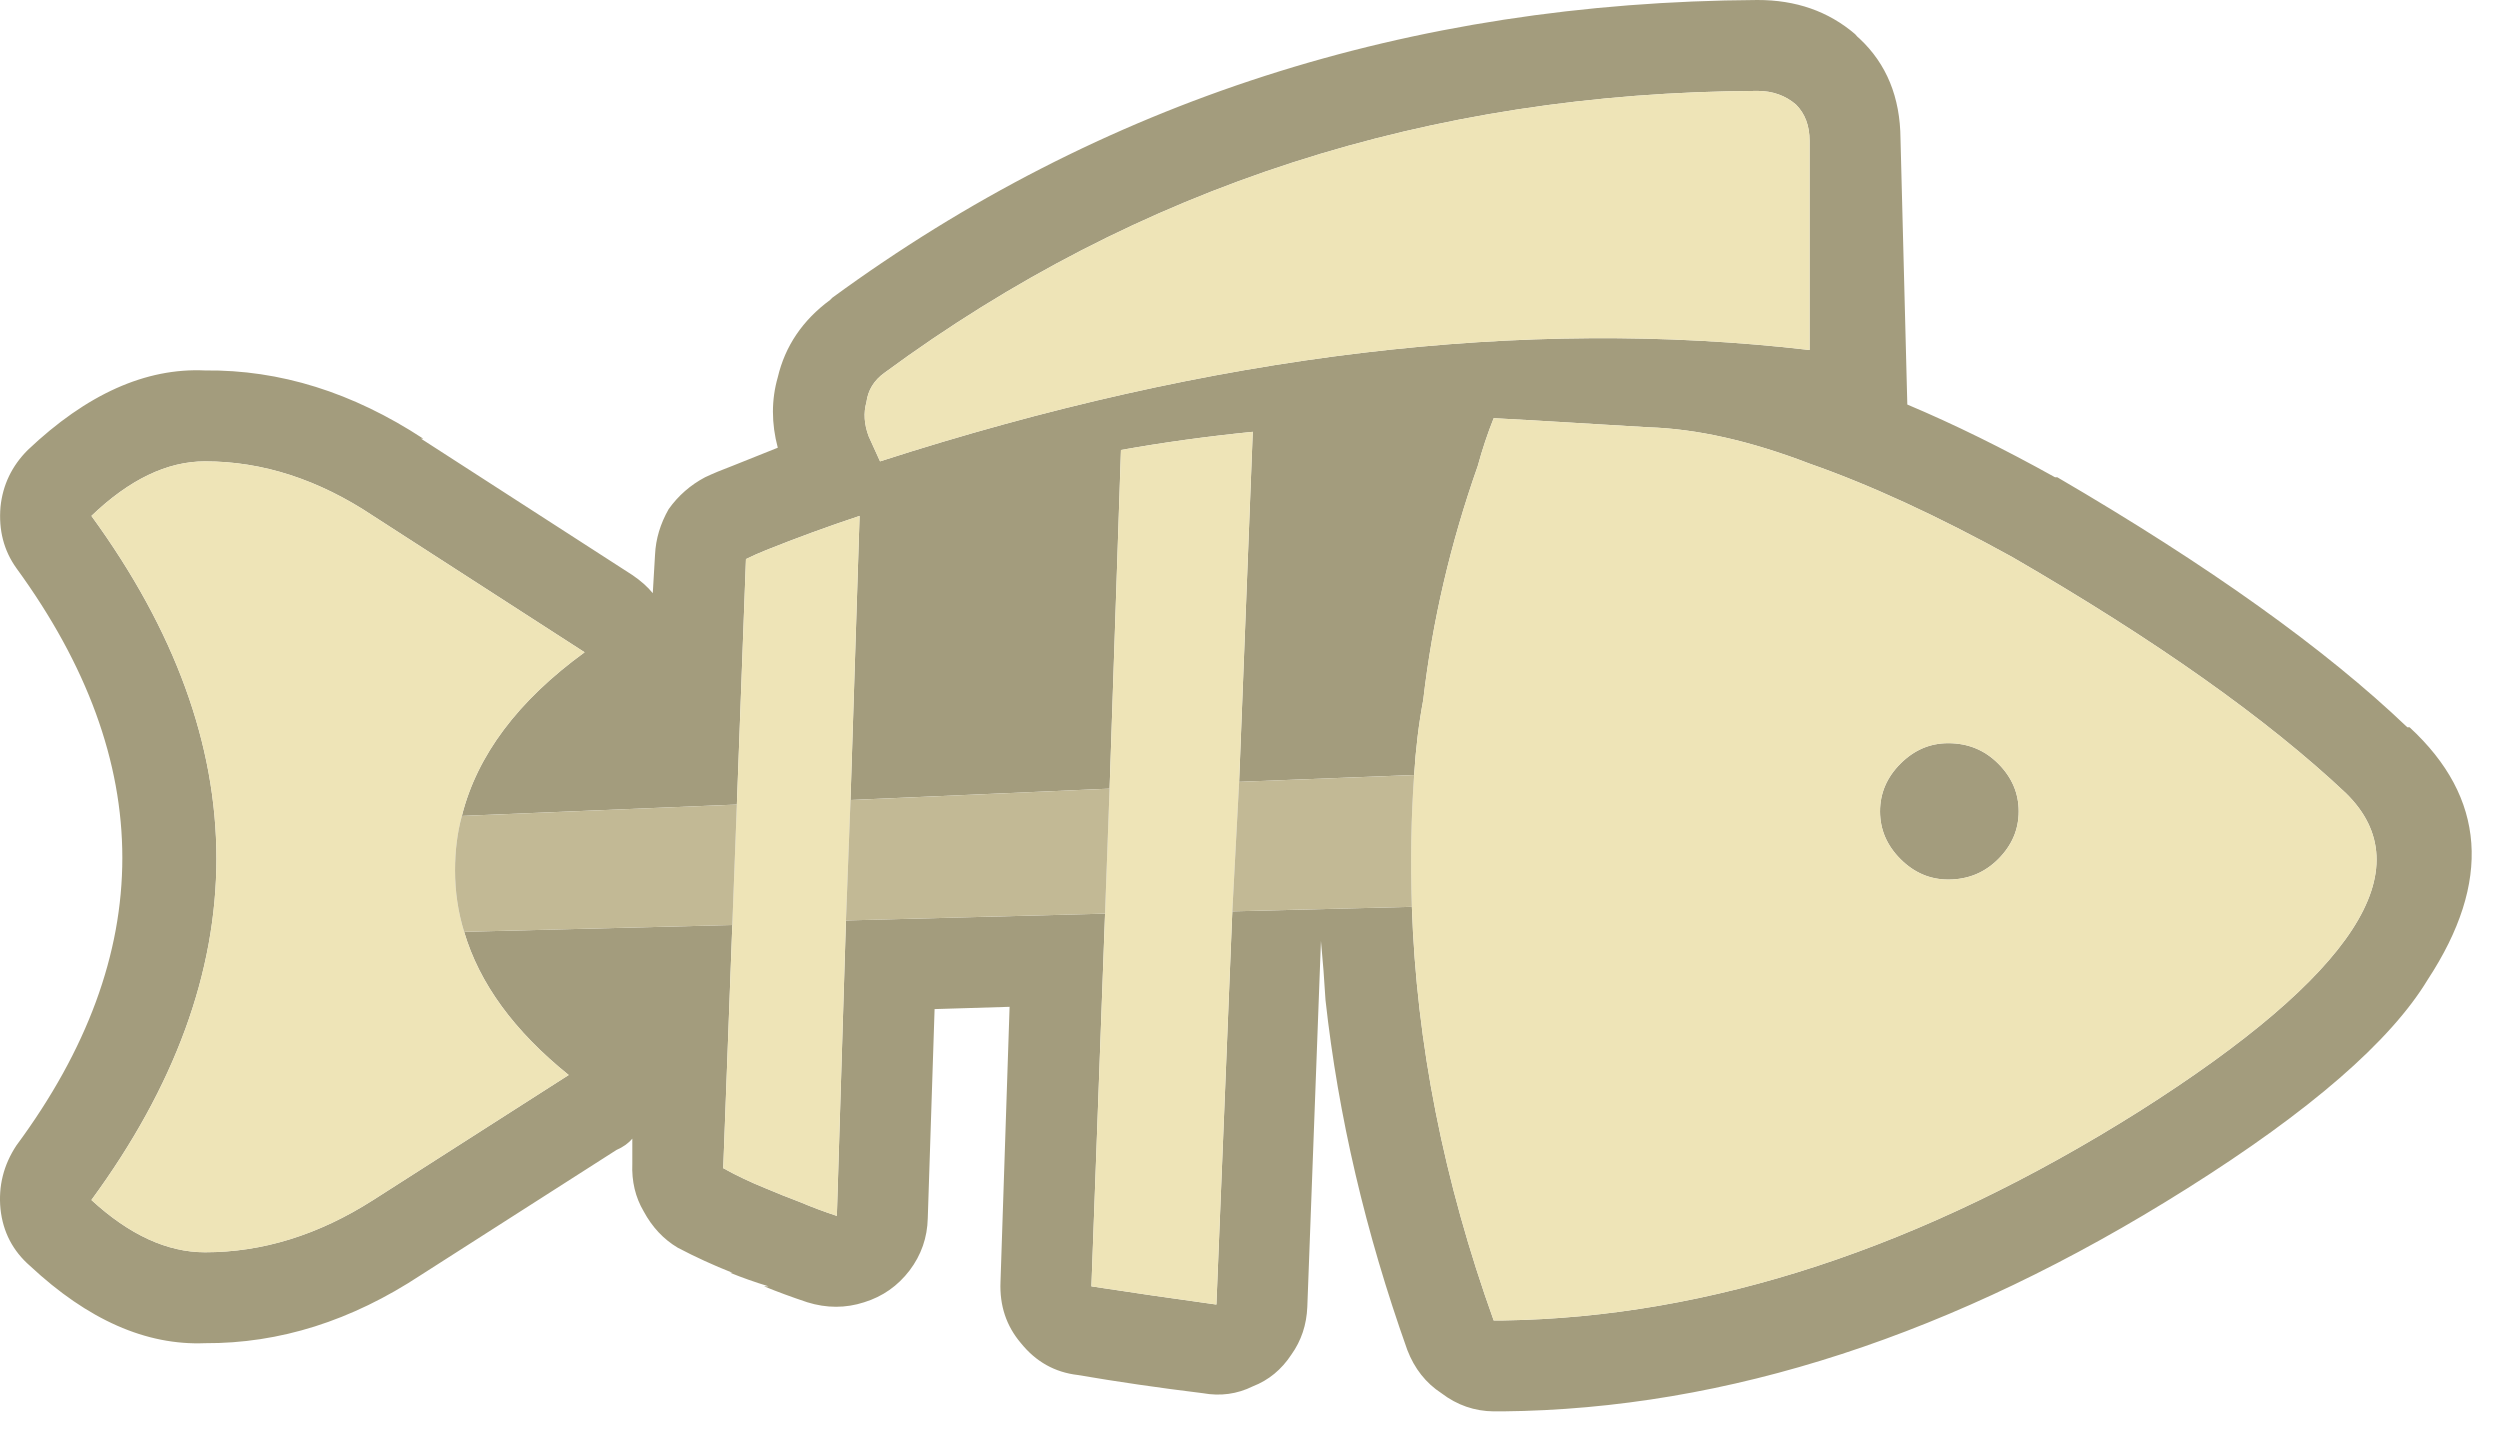 <?xml version="1.0" encoding="UTF-8" standalone="no"?>
<!DOCTYPE svg PUBLIC "-//W3C//DTD SVG 1.1//EN" "http://www.w3.org/Graphics/SVG/1.1/DTD/svg11.dtd">
<svg width="55px" height="32px" version="1.1" xmlns="http://www.w3.org/2000/svg" xmlns:xlink="http://www.w3.org/1999/xlink" xml:space="preserve" xmlns:serif="http://www.serif.com/" style="fill-rule:evenodd;clip-rule:evenodd;stroke-linejoin:round;stroke-miterlimit:2;">
    <g id="Layer0_55_FILL">
        <path d="M14.711,11.2C14.527,11.523 14.427,11.857 14.411,12.2L14.361,13.05C14.249,12.911 14.099,12.778 13.911,12.65L9.261,9.65L9.311,9.65C7.757,8.632 6.157,8.132 4.511,8.15C3.206,8.089 1.906,8.672 0.611,9.9C0.261,10.25 0.061,10.667 0.011,11.15C-0.033,11.663 0.084,12.113 0.361,12.5C3.468,16.764 3.468,20.997 0.361,25.2C0.078,25.629 -0.039,26.096 0.011,26.6C0.065,27.103 0.282,27.52 0.661,27.85C1.933,29.037 3.216,29.603 4.511,29.55C6.148,29.559 7.731,29.059 9.261,28.05L13.561,25.3C13.706,25.237 13.823,25.154 13.911,25.05L13.911,25.6C13.895,25.99 13.978,26.34 14.161,26.65C14.348,26.997 14.598,27.264 14.911,27.45C15.299,27.654 15.699,27.837 16.111,28L16.061,28C16.326,28.108 16.609,28.208 16.911,28.3L16.811,28.3C17.096,28.417 17.413,28.534 17.761,28.65C18.187,28.782 18.604,28.782 19.011,28.65C19.418,28.524 19.751,28.29 20.011,27.95C20.268,27.61 20.401,27.227 20.411,26.8L20.561,22.2L22.211,22.15L22.011,28.2C21.989,28.722 22.139,29.172 22.461,29.55C22.79,29.958 23.206,30.191 23.711,30.25C24.586,30.4 25.502,30.533 26.461,30.65C26.851,30.72 27.217,30.67 27.561,30.5C27.911,30.364 28.194,30.131 28.411,29.8C28.628,29.496 28.745,29.146 28.761,28.75L29.061,20.7C29.103,21.138 29.136,21.571 29.161,22C29.442,24.55 30.042,27.117 30.961,29.7C31.119,30.11 31.369,30.427 31.711,30.65C32.056,30.913 32.44,31.046 32.861,31.05L33.061,31.05C37.991,31.001 43.007,29.367 48.111,26.15C50.823,24.443 52.59,22.909 53.411,21.55C54.822,19.398 54.688,17.548 53.011,16L52.961,16C51.158,14.277 48.592,12.444 45.261,10.5L45.211,10.5C44.07,9.865 42.987,9.332 41.961,8.9L41.811,3.05C41.804,2.139 41.504,1.406 40.911,0.85C40.887,0.834 40.854,0.801 40.811,0.75C40.224,0.248 39.507,-0.002 38.661,0C30.998,0.044 24.215,2.228 18.311,6.55L18.261,6.6C17.657,7.046 17.273,7.613 17.111,8.3C16.969,8.796 16.969,9.313 17.111,9.85C16.777,9.983 16.443,10.117 16.111,10.25C15.889,10.333 15.689,10.416 15.511,10.5C15.19,10.67 14.923,10.903 14.711,11.2M16.211,17.7L16.411,12.3C16.545,12.233 16.695,12.167 16.861,12.1C17.528,11.833 18.211,11.583 18.911,11.35L18.711,17.6L24.411,17.35L24.661,9.9C25.595,9.733 26.561,9.6 27.561,9.5L27.261,17.2L31.111,17.05C31.145,16.483 31.211,15.933 31.311,15.4C31.511,13.667 31.911,11.95 32.511,10.25C32.611,9.883 32.728,9.533 32.861,9.2C32.928,9.2 34.061,9.267 36.261,9.4C37.328,9.433 38.511,9.7 39.811,10.2C41.145,10.667 42.628,11.35 44.261,12.25C47.428,14.083 49.878,15.817 51.611,17.45C53.311,19.117 51.795,21.45 47.061,24.45C42.295,27.45 37.628,28.983 33.061,29.05L32.861,29.05C31.761,25.983 31.161,22.95 31.061,19.95L27.111,20.05L26.761,28.7C25.795,28.567 24.878,28.433 24.011,28.3L24.311,20.1L18.611,20.25L18.411,26.75C18.111,26.65 17.845,26.55 17.611,26.45C17.345,26.35 17.095,26.25 16.861,26.15C16.528,26.017 16.211,25.867 15.911,25.7L16.111,20.35L10.211,20.5C10.545,21.633 11.311,22.683 12.511,23.65L8.211,26.4C7.011,27.167 5.778,27.55 4.511,27.55C3.678,27.55 2.845,27.167 2.011,26.4C5.678,21.4 5.678,16.383 2.011,11.35C2.845,10.55 3.678,10.15 4.511,10.15C5.778,10.15 7.011,10.55 8.211,11.35L12.861,14.35C11.395,15.417 10.495,16.617 10.161,17.95L16.211,17.7M19.061,8.85C19.095,8.583 19.228,8.367 19.461,8.2C25.028,4.1 31.428,2.033 38.661,2C38.995,2 39.278,2.1 39.511,2.3C39.711,2.5 39.811,2.767 39.811,3.1L39.811,7.7C33.511,6.967 26.695,7.783 19.361,10.15L19.111,9.6C19.011,9.333 18.995,9.083 19.061,8.85M42.861,16.35C42.461,16.35 42.111,16.5 41.811,16.8C41.511,17.1 41.361,17.45 41.361,17.85C41.361,18.25 41.511,18.6 41.811,18.9C42.111,19.2 42.461,19.35 42.861,19.35C43.295,19.35 43.661,19.2 43.961,18.9C44.261,18.6 44.411,18.25 44.411,17.85C44.411,17.45 44.261,17.1 43.961,16.8C43.661,16.5 43.295,16.35 42.861,16.35Z" style="fill:rgb(163,156,125);fill-rule:nonzero;"/>
        <path d="M19.461,8.2C19.228,8.367 19.095,8.583 19.061,8.85C18.995,9.083 19.011,9.333 19.111,9.6L19.361,10.15C26.695,7.783 33.511,6.967 39.811,7.7L39.811,3.1C39.811,2.767 39.711,2.5 39.511,2.3C39.278,2.1 38.995,2 38.661,2C31.428,2.033 25.028,4.1 19.461,8.2M31.311,15.4C31.211,15.933 31.145,16.483 31.111,17.05C31.045,17.983 31.028,18.95 31.061,19.95C31.161,22.95 31.761,25.983 32.861,29.05L33.061,29.05C37.628,28.983 42.295,27.45 47.061,24.45C51.795,21.45 53.311,19.117 51.611,17.45C49.878,15.817 47.428,14.083 44.261,12.25C42.628,11.35 41.145,10.667 39.811,10.2C38.511,9.7 37.328,9.433 36.261,9.4C34.061,9.267 32.928,9.2 32.861,9.2C32.728,9.533 32.611,9.883 32.511,10.25C31.911,11.95 31.511,13.667 31.311,15.4M41.811,16.8C42.111,16.5 42.461,16.35 42.861,16.35C43.295,16.35 43.661,16.5 43.961,16.8C44.261,17.1 44.411,17.45 44.411,17.85C44.411,18.25 44.261,18.6 43.961,18.9C43.661,19.2 43.295,19.35 42.861,19.35C42.461,19.35 42.111,19.2 41.811,18.9C41.511,18.6 41.361,18.25 41.361,17.85C41.361,17.45 41.511,17.1 41.811,16.8M24.661,9.9L24.411,17.35L24.311,20.1L24.011,28.3C24.878,28.433 25.795,28.567 26.761,28.7L27.111,20.05L27.261,17.2L27.561,9.5C26.561,9.6 25.595,9.733 24.661,9.9M12.861,14.35L8.211,11.35C7.011,10.55 5.778,10.15 4.511,10.15C3.678,10.15 2.845,10.55 2.011,11.35C5.678,16.383 5.678,21.4 2.011,26.4C2.845,27.167 3.678,27.55 4.511,27.55C5.778,27.55 7.011,27.167 8.211,26.4L12.511,23.65C11.311,22.683 10.545,21.633 10.211,20.5C10.078,20.067 10.011,19.617 10.011,19.15C10.011,18.717 10.061,18.317 10.161,17.95C10.495,16.617 11.395,15.417 12.861,14.35M16.411,12.3L16.211,17.7L16.111,20.35L15.911,25.7C16.211,25.867 16.528,26.017 16.861,26.15C17.095,26.25 17.345,26.35 17.611,26.45C17.845,26.55 18.111,26.65 18.411,26.75L18.611,20.25L18.711,17.6L18.911,11.35C18.211,11.583 17.528,11.833 16.861,12.1C16.695,12.167 16.545,12.233 16.411,12.3Z" style="fill:rgb(238,228,183);fill-rule:nonzero;"/>
        <path d="M31.111,17.05L27.261,17.2L27.111,20.05L31.061,19.95C31.028,18.95 31.045,17.983 31.111,17.05M24.411,17.35L18.711,17.6L18.611,20.25L24.311,20.1L24.411,17.35M16.211,17.7L10.161,17.95C10.061,18.317 10.011,18.717 10.011,19.15C10.011,19.617 10.078,20.067 10.211,20.5L16.111,20.35L16.211,17.7Z" style="fill:rgb(194,185,149);fill-rule:nonzero;"/>
    </g>
</svg>
